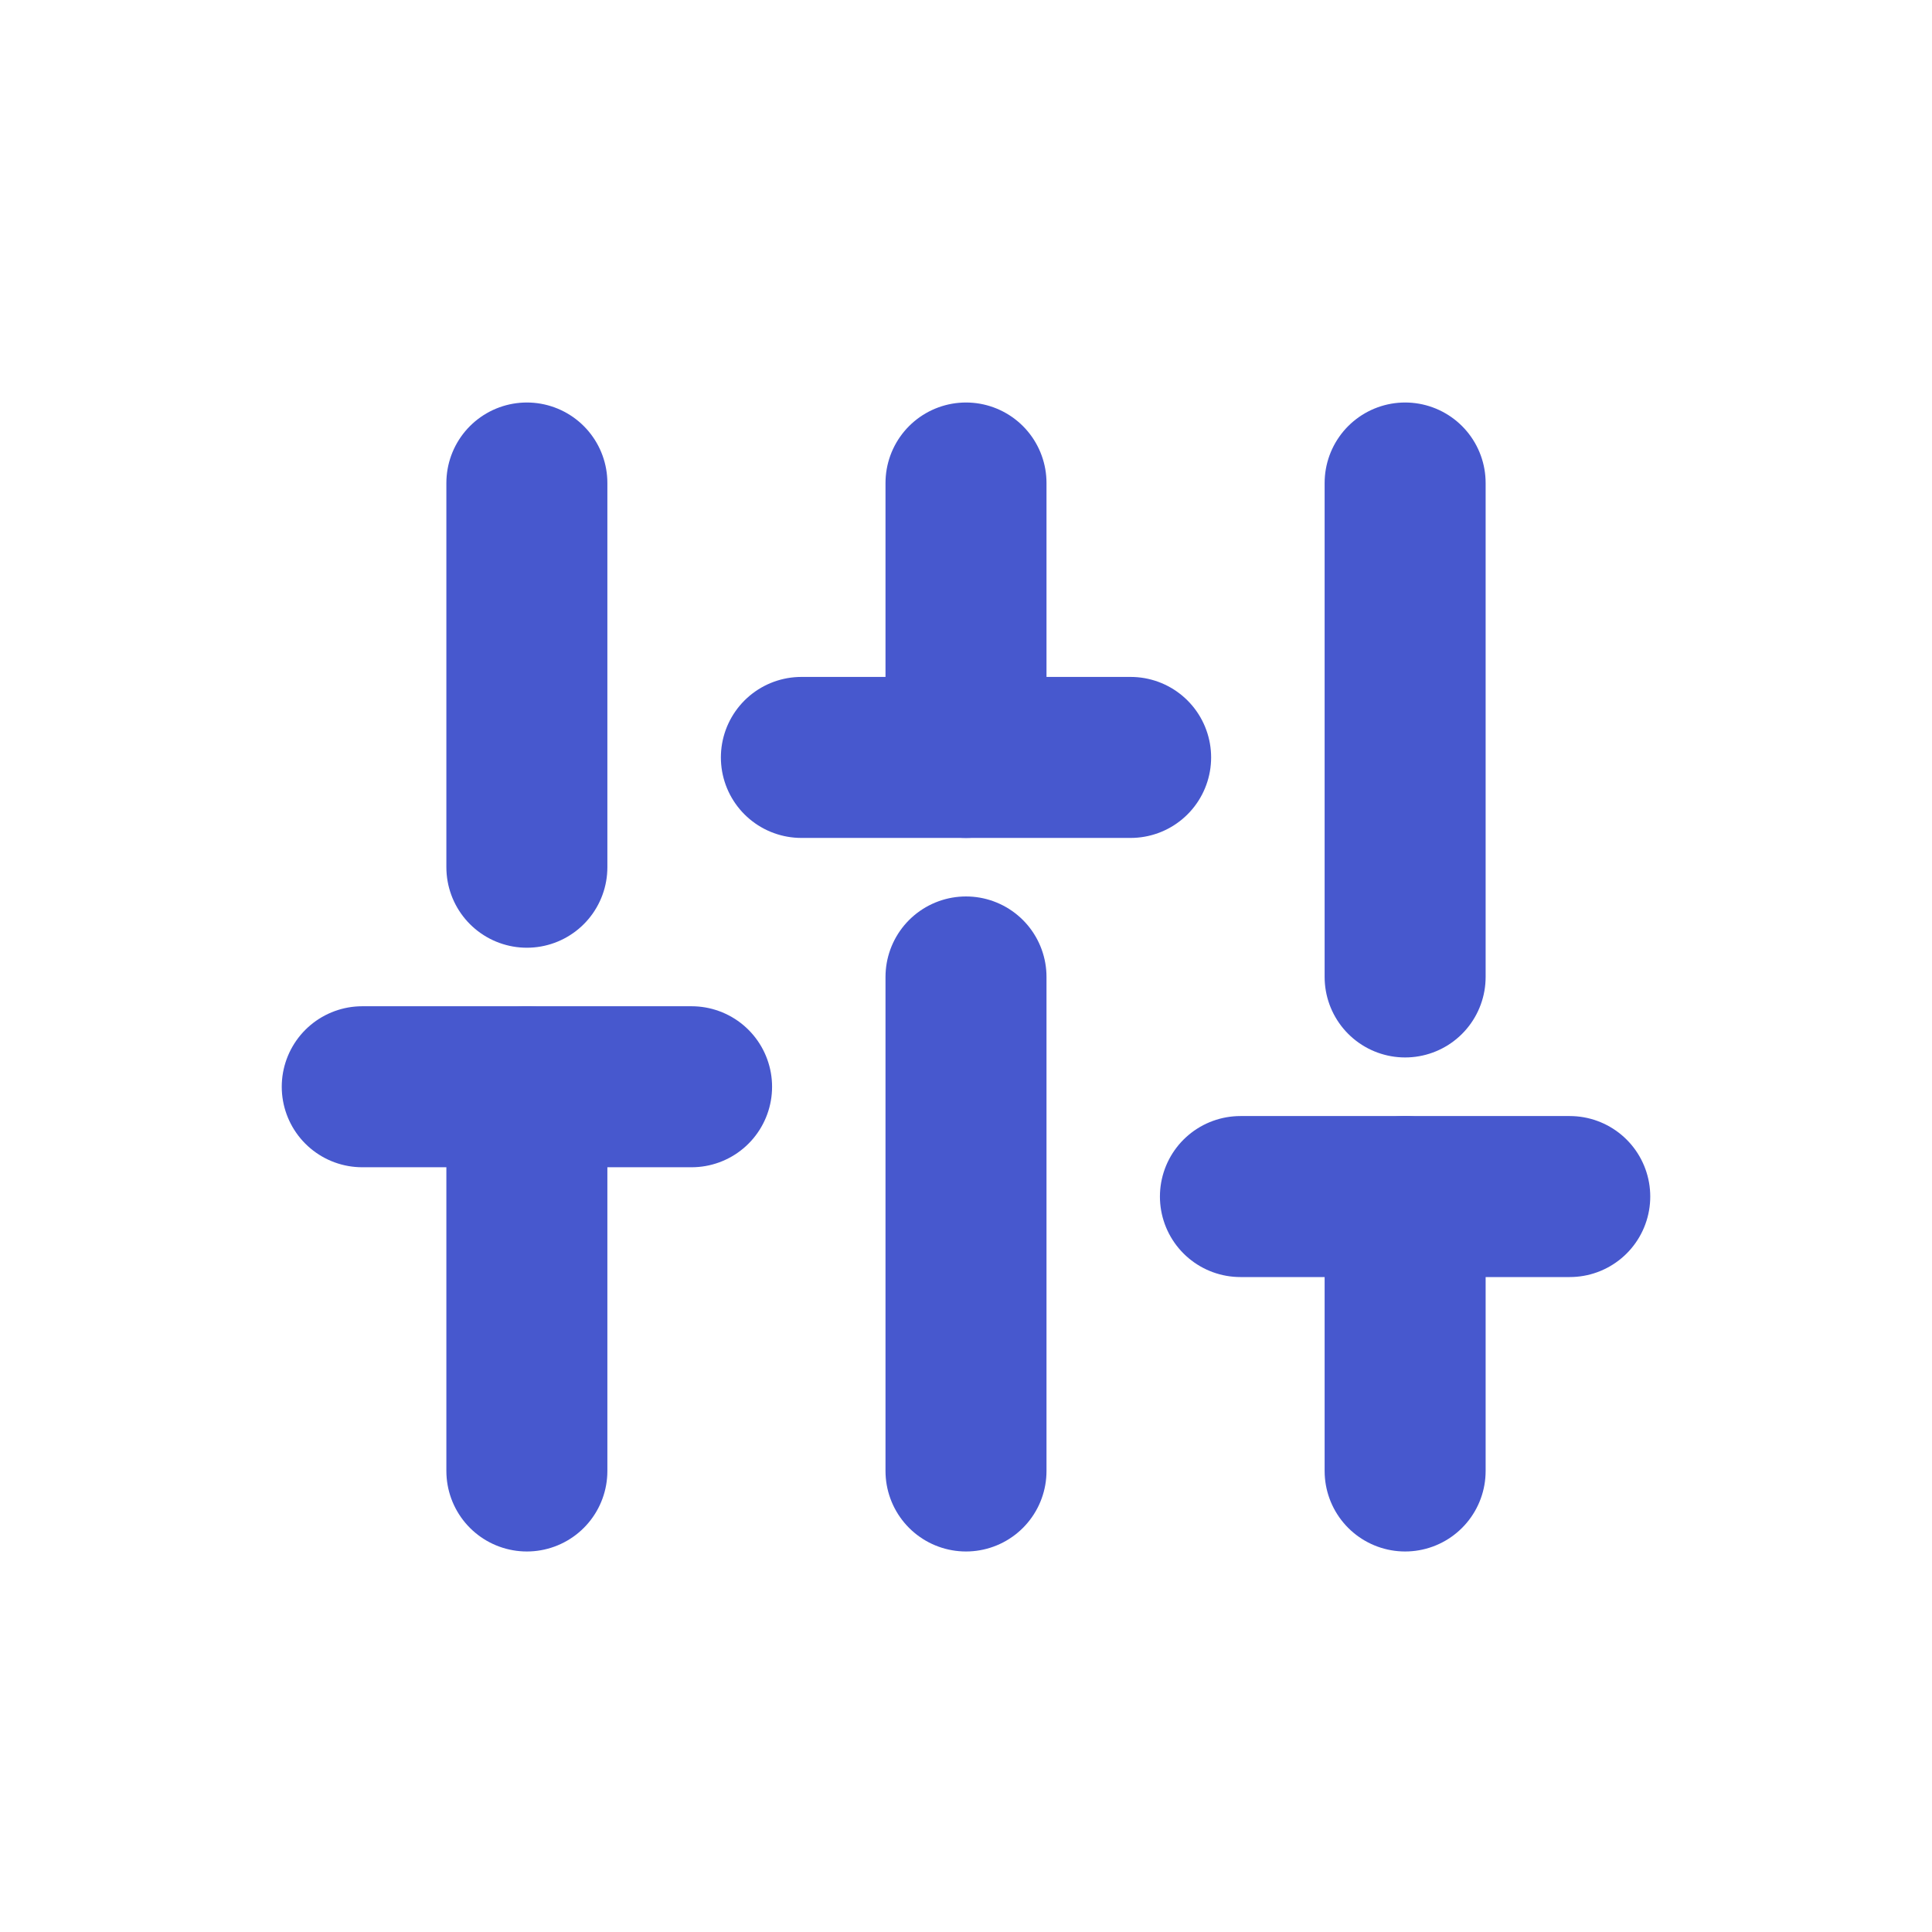 <?xml version="1.0" encoding="UTF-8"?>
<svg width="24px" height="24px" viewBox="0 0 24 24" version="1.1" xmlns="http://www.w3.org/2000/svg" xmlns:xlink="http://www.w3.org/1999/xlink">
    <!-- Generator: Sketch 59.1 (86144) - https://sketch.com -->
    <title>sliders</title>
    <desc>Created with Sketch.</desc>
    <g id="Dashboard" stroke="none" stroke-width="1" fill="none" fill-rule="evenodd" stroke-linecap="round" stroke-linejoin="round">
        <g id="sliders" transform="translate(4.5, 6)" stroke="#4758CE" stroke-width="2">
            <line x1="2.045" y1="12.273" x2="2.045" y2="7.5" id="Path"></line>
            <line x1="2.045" y1="4.773" x2="2.045" y2="0" id="Path"></line>
            <line x1="7.5" y1="12.273" x2="7.5" y2="6.136" id="Path"></line>
            <line x1="7.5" y1="3.409" x2="7.5" y2="0" id="Path"></line>
            <line x1="12.955" y1="12.273" x2="12.955" y2="8.864" id="Path"></line>
            <line x1="12.955" y1="6.136" x2="12.955" y2="0" id="Path"></line>
            <line x1="0" y1="7.5" x2="4.091" y2="7.5" id="Path"></line>
            <line x1="5.455" y1="3.409" x2="9.545" y2="3.409" id="Path"></line>
            <line x1="10.909" y1="8.864" x2="15" y2="8.864" id="Path"></line>
        </g>
    </g>
</svg>